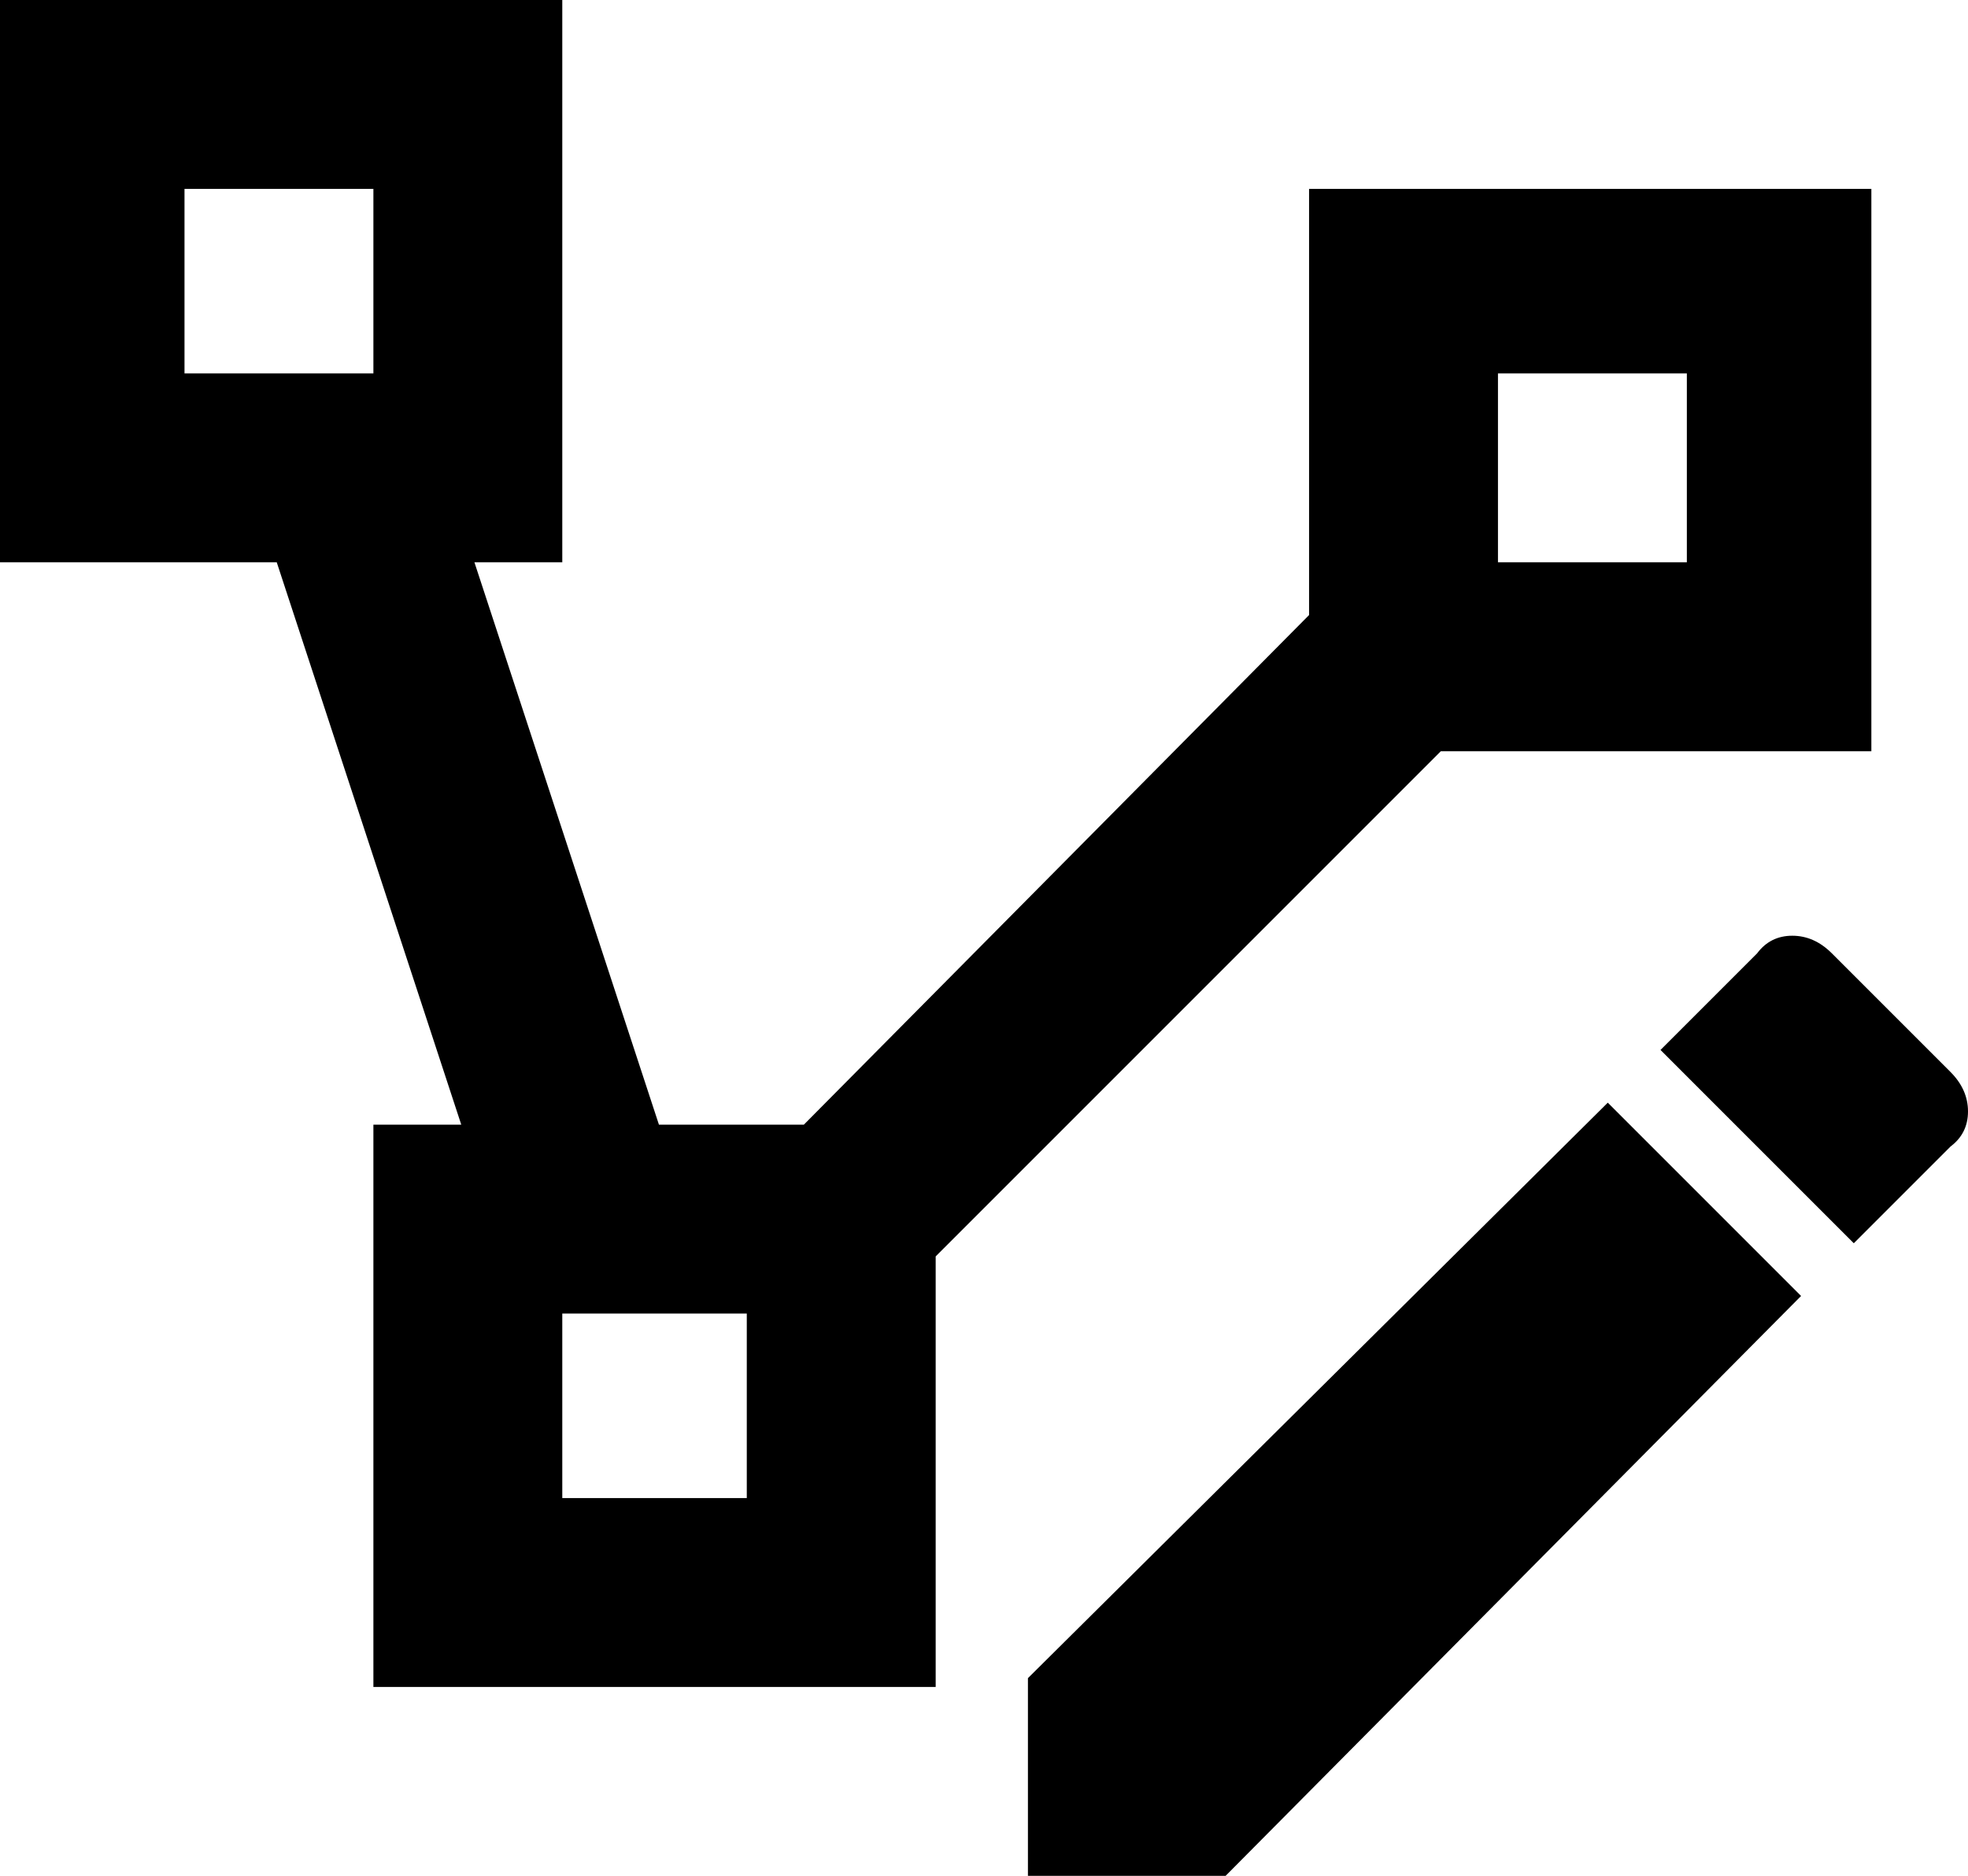 <svg xmlns="http://www.w3.org/2000/svg" viewBox="43 -43 448 427">
      <g transform="scale(1 -1) translate(0 -341)">
        <path d="M43 384V256H106L148 128H128V0H256V98L371 213H469V341H341V244L226 128H193L151 256H171V384ZM85 341H128V299H85ZM384 299H427V256H384ZM451 171Q446 171 443 167L421 145L465 101L487 123Q491 126 491.0 131.0Q491 136 487 140L460 167Q456 171 451 171ZM409 133 277 2V-43H322L453 89ZM171 85H213V43H171Z" />
      </g>
    </svg>